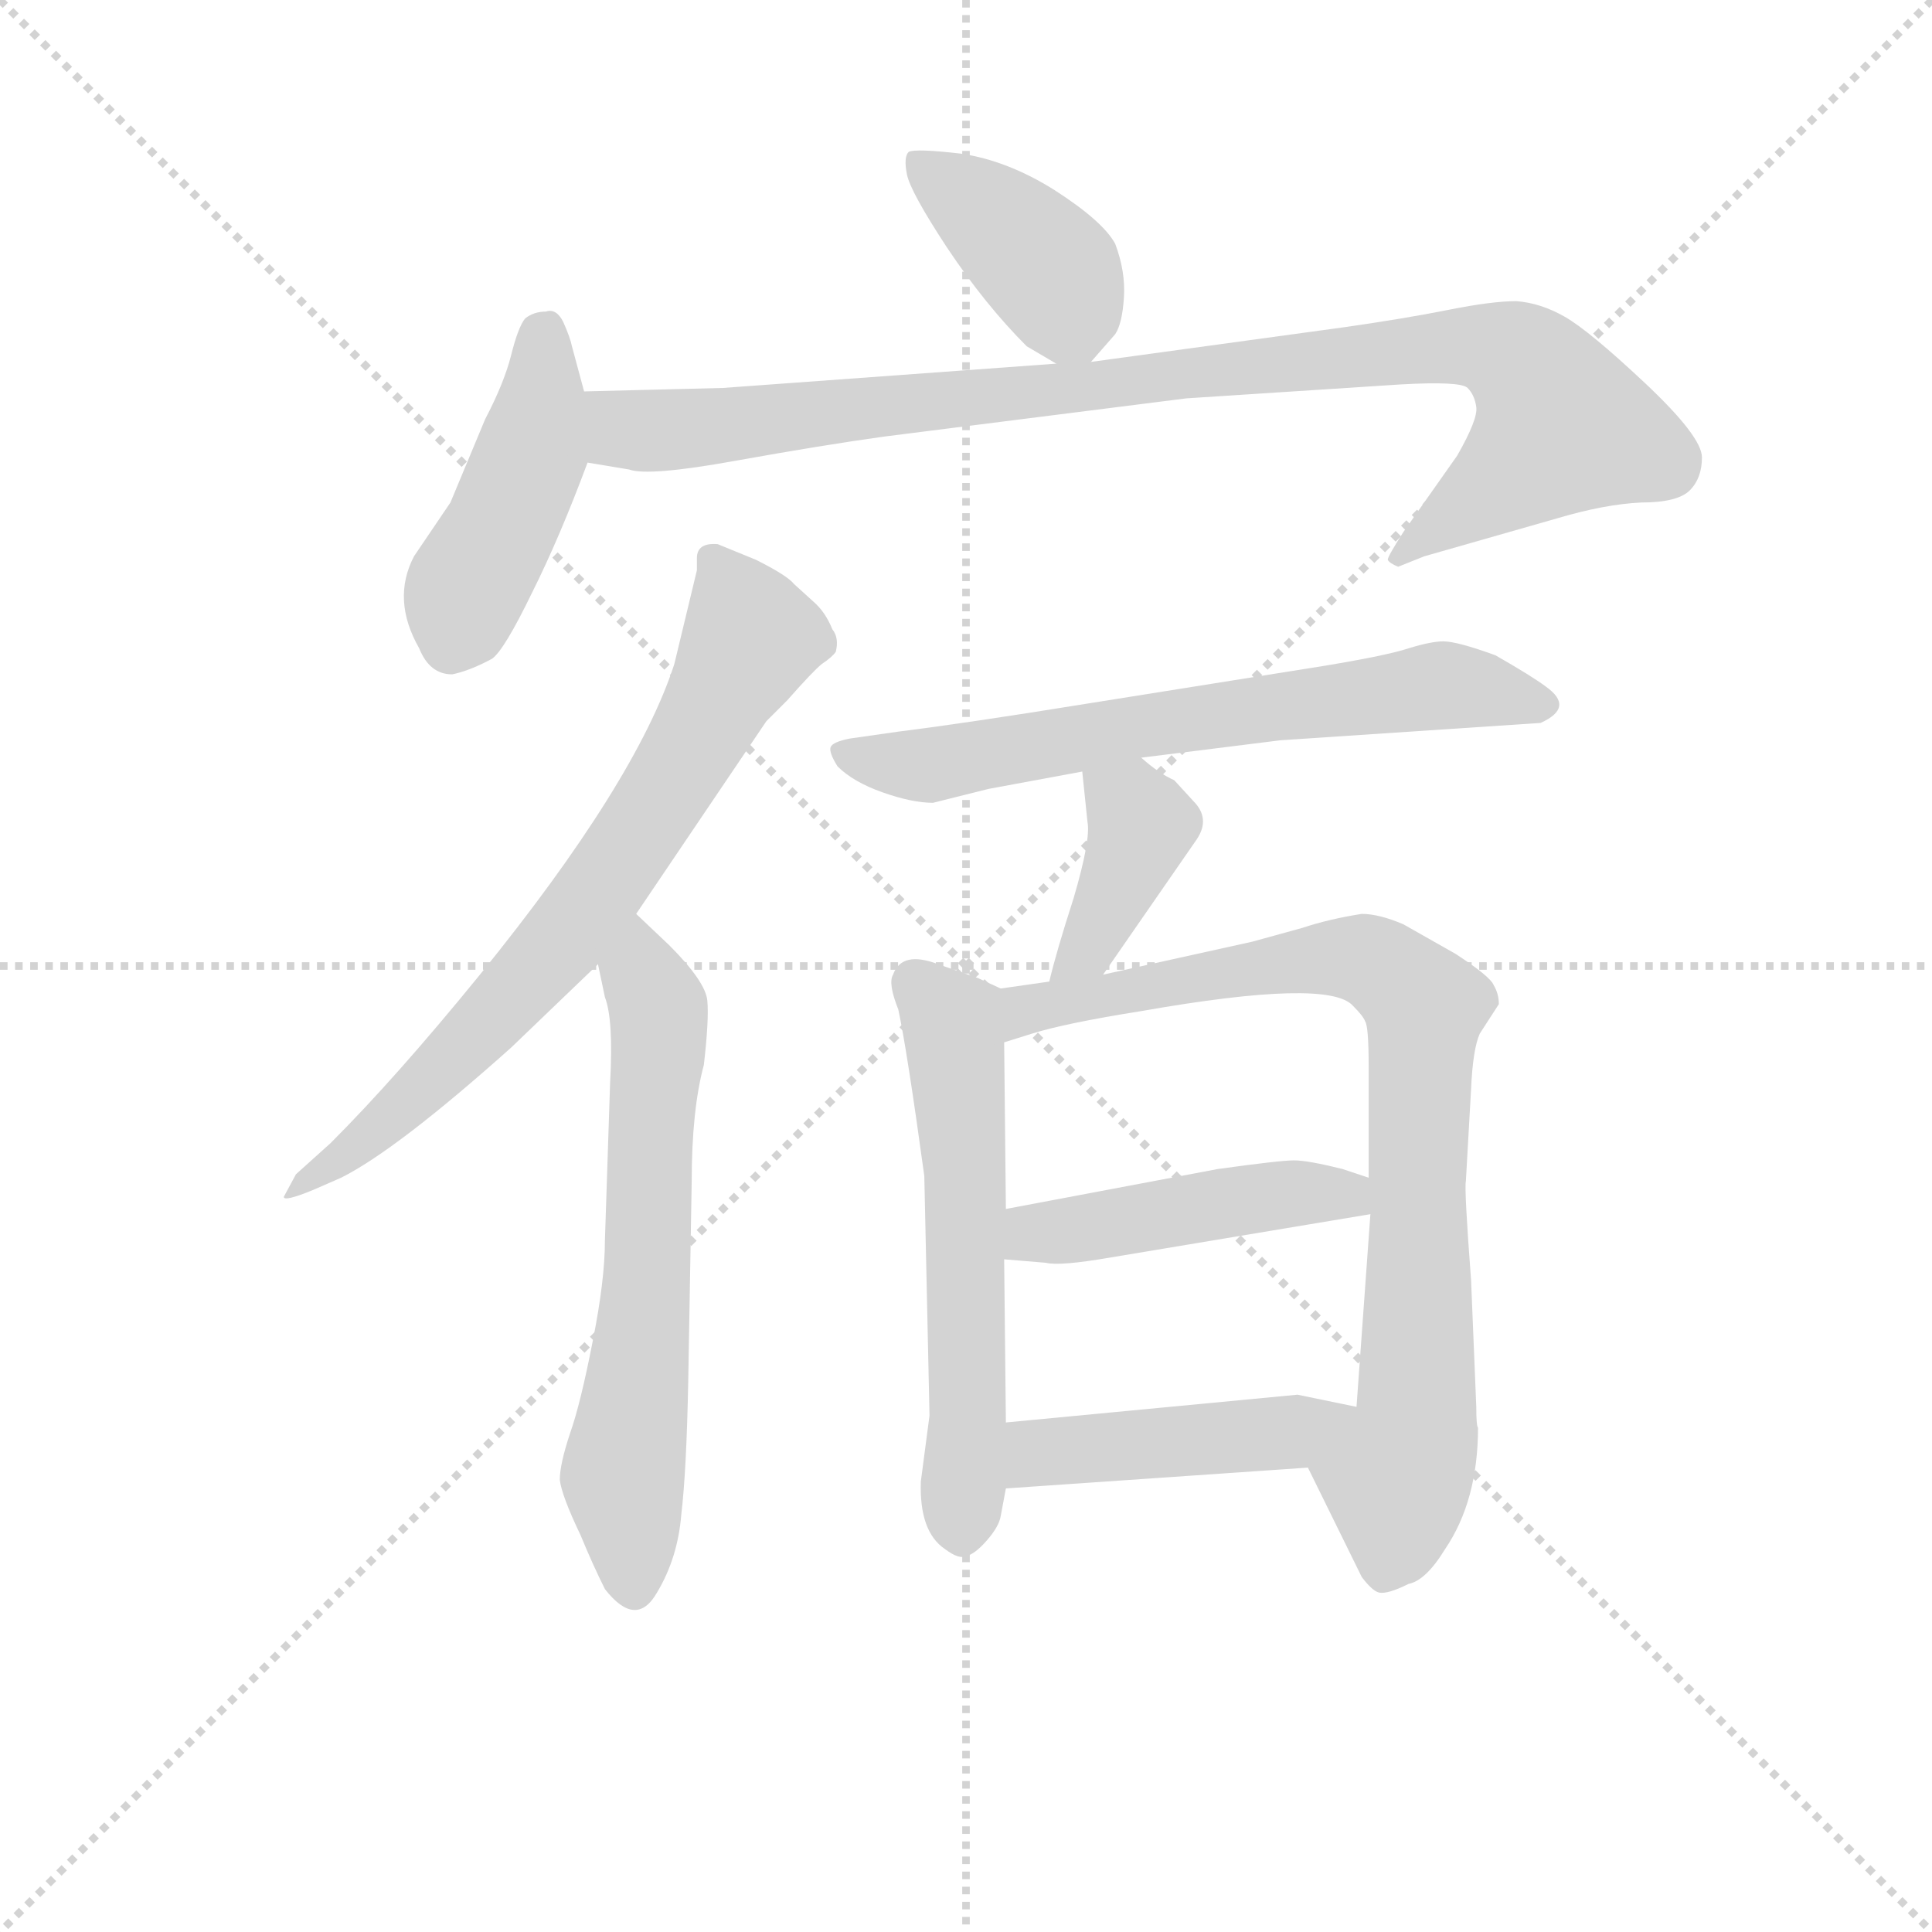 <svg version="1.1" viewBox="0 0 1024 1024" xmlns="http://www.w3.org/2000/svg">
  <g stroke="lightgray" stroke-dasharray="1,1" stroke-width="1" transform="scale(4, 4)">
    <line x1="0" y1="0" x2="256" y2="256"></line>
    <line x1="256" y1="0" x2="0" y2="256"></line>
    <line x1="128" y1="0" x2="128" y2="256"></line>
    <line x1="0" y1="128" x2="256" y2="128"></line>
  </g>
<g transform="scale(0.92, -0.92) translate(60, -900)">
   <style type="text/css">
    @keyframes keyframes0 {
      from {
       stroke: blue;
       stroke-dashoffset: 398;
       stroke-width: 128;
       }
       56% {
       animation-timing-function: step-end;
       stroke: blue;
       stroke-dashoffset: 0;
       stroke-width: 128;
       }
       to {
       stroke: black;
       stroke-width: 1024;
       }
       }
       #make-me-a-hanzi-animation-0 {
         animation: keyframes0 0.574s both;
         animation-delay: 0s;
         animation-timing-function: linear;
       }
    @keyframes keyframes1 {
      from {
       stroke: blue;
       stroke-dashoffset: 442;
       stroke-width: 128;
       }
       59% {
       animation-timing-function: step-end;
       stroke: blue;
       stroke-dashoffset: 0;
       stroke-width: 128;
       }
       to {
       stroke: black;
       stroke-width: 1024;
       }
       }
       #make-me-a-hanzi-animation-1 {
         animation: keyframes1 0.61s both;
         animation-delay: 0.574s;
         animation-timing-function: linear;
       }
    @keyframes keyframes2 {
      from {
       stroke: blue;
       stroke-dashoffset: 964;
       stroke-width: 128;
       }
       76% {
       animation-timing-function: step-end;
       stroke: blue;
       stroke-dashoffset: 0;
       stroke-width: 128;
       }
       to {
       stroke: black;
       stroke-width: 1024;
       }
       }
       #make-me-a-hanzi-animation-2 {
         animation: keyframes2 1.035s both;
         animation-delay: 1.184s;
         animation-timing-function: linear;
       }
    @keyframes keyframes3 {
      from {
       stroke: blue;
       stroke-dashoffset: 717;
       stroke-width: 128;
       }
       70% {
       animation-timing-function: step-end;
       stroke: blue;
       stroke-dashoffset: 0;
       stroke-width: 128;
       }
       to {
       stroke: black;
       stroke-width: 1024;
       }
       }
       #make-me-a-hanzi-animation-3 {
         animation: keyframes3 0.833s both;
         animation-delay: 2.218s;
         animation-timing-function: linear;
       }
    @keyframes keyframes4 {
      from {
       stroke: blue;
       stroke-dashoffset: 635;
       stroke-width: 128;
       }
       67% {
       animation-timing-function: step-end;
       stroke: blue;
       stroke-dashoffset: 0;
       stroke-width: 128;
       }
       to {
       stroke: black;
       stroke-width: 1024;
       }
       }
       #make-me-a-hanzi-animation-4 {
         animation: keyframes4 0.767s both;
         animation-delay: 3.052s;
         animation-timing-function: linear;
       }
    @keyframes keyframes5 {
      from {
       stroke: blue;
       stroke-dashoffset: 662;
       stroke-width: 128;
       }
       68% {
       animation-timing-function: step-end;
       stroke: blue;
       stroke-dashoffset: 0;
       stroke-width: 128;
       }
       to {
       stroke: black;
       stroke-width: 1024;
       }
       }
       #make-me-a-hanzi-animation-5 {
         animation: keyframes5 0.789s both;
         animation-delay: 3.818s;
         animation-timing-function: linear;
       }
    @keyframes keyframes6 {
      from {
       stroke: blue;
       stroke-dashoffset: 391;
       stroke-width: 128;
       }
       56% {
       animation-timing-function: step-end;
       stroke: blue;
       stroke-dashoffset: 0;
       stroke-width: 128;
       }
       to {
       stroke: black;
       stroke-width: 1024;
       }
       }
       #make-me-a-hanzi-animation-6 {
         animation: keyframes6 0.568s both;
         animation-delay: 4.607s;
         animation-timing-function: linear;
       }
    @keyframes keyframes7 {
      from {
       stroke: blue;
       stroke-dashoffset: 580;
       stroke-width: 128;
       }
       65% {
       animation-timing-function: step-end;
       stroke: blue;
       stroke-dashoffset: 0;
       stroke-width: 128;
       }
       to {
       stroke: black;
       stroke-width: 1024;
       }
       }
       #make-me-a-hanzi-animation-7 {
         animation: keyframes7 0.722s both;
         animation-delay: 5.175s;
         animation-timing-function: linear;
       }
    @keyframes keyframes8 {
      from {
       stroke: blue;
       stroke-dashoffset: 840;
       stroke-width: 128;
       }
       73% {
       animation-timing-function: step-end;
       stroke: blue;
       stroke-dashoffset: 0;
       stroke-width: 128;
       }
       to {
       stroke: black;
       stroke-width: 1024;
       }
       }
       #make-me-a-hanzi-animation-8 {
         animation: keyframes8 0.934s both;
         animation-delay: 5.897s;
         animation-timing-function: linear;
       }
    @keyframes keyframes9 {
      from {
       stroke: blue;
       stroke-dashoffset: 459;
       stroke-width: 128;
       }
       60% {
       animation-timing-function: step-end;
       stroke: blue;
       stroke-dashoffset: 0;
       stroke-width: 128;
       }
       to {
       stroke: black;
       stroke-width: 1024;
       }
       }
       #make-me-a-hanzi-animation-9 {
         animation: keyframes9 0.624s both;
         animation-delay: 6.831s;
         animation-timing-function: linear;
       }
    @keyframes keyframes10 {
      from {
       stroke: blue;
       stroke-dashoffset: 451;
       stroke-width: 128;
       }
       59% {
       animation-timing-function: step-end;
       stroke: blue;
       stroke-dashoffset: 0;
       stroke-width: 128;
       }
       to {
       stroke: black;
       stroke-width: 1024;
       }
       }
       #make-me-a-hanzi-animation-10 {
         animation: keyframes10 0.617s both;
         animation-delay: 7.454s;
         animation-timing-function: linear;
       }
</style>
<path d="M 568.5 691.5 L 582.5 707.5 Q 586.5 713.5 587.5 728.5 Q 588.5 743.5 582.5 759.5 Q 575.5 772.5 547.5 790.5 Q 520.5 807.5 493.5 811.5 Q 467.5 814.5 463.5 812.5 Q 460.5 809.5 462.5 799.5 Q 464.5 789.5 485.5 757.5 Q 507.5 724.5 531.5 700.5 L 548.5 690.5 C 561.5 683.5 561.5 683.5 568.5 691.5 Z" fill="lightgray"></path> 
<path d="M 276.5 674.5 L 269.5 700.5 Q 268.5 705.5 264.5 714.5 Q 260.5 722.5 254.5 720.5 Q 247.5 720.5 242.5 716.5 Q 238.5 711.5 234.5 695.5 Q 230.5 679.5 219.5 658.5 L 199.5 610.5 L 178.5 579.5 Q 165.5 554.5 181.5 526.5 Q 187.5 511.5 200.5 511.5 Q 210.5 513.5 223.5 520.5 Q 230.5 525.5 246.5 558.5 Q 262.5 590.5 278.5 633.5 L 276.5 674.5 Z" fill="lightgray"></path> 
<path d="M 356.5 676.5 L 276.5 674.5 C 246.5 673.5 248.5 638.5 278.5 633.5 L 302.5 629.5 Q 313.5 625.5 363.5 634.5 Q 413.5 643.5 449.5 648.5 L 623.5 670.5 L 746.5 678.5 Q 781.5 680.5 785.5 676.5 Q 789.5 672.5 790.5 665.5 Q 791.5 658.5 779.5 637.5 L 748.5 593.5 Q 739.5 579.5 739.5 577.5 Q 740.5 575.5 745.5 573.5 L 760.5 579.5 L 837.5 601.5 Q 864.5 609.5 885.5 610.5 Q 906.5 610.5 913.5 617.5 Q 920.5 624.5 920.5 636.5 Q 920.5 648.5 887.5 679.5 Q 855.5 709.5 841.5 717.5 Q 827.5 725.5 813.5 726.5 Q 799.5 726.5 774.5 721.5 Q 749.5 716.5 714.5 711.5 L 568.5 691.5 L 548.5 690.5 L 356.5 676.5 Z" fill="lightgray"></path> 
<path d="M 341.5 578.5 L 341.5 571.5 L 328.5 517.5 Q 306.5 449.5 216.5 338.5 Q 168.5 279.5 130.5 241.5 L 110.5 223.5 L 103.5 210.5 Q 103.5 207.5 120.5 214.5 L 136.5 221.5 Q 168.5 237.5 234.5 296.5 L 284.5 344.5 L 306.5 373.5 L 381.5 484.5 L 393.5 496.5 Q 408.5 513.5 413.5 517.5 Q 419.5 521.5 421.5 524.5 Q 423.5 532.5 419.5 537.5 Q 415.5 547.5 408.5 553.5 L 397.5 563.5 Q 393.5 568.5 375.5 577.5 L 353.5 586.5 Q 341.5 587.5 341.5 578.5 Z" fill="lightgray"></path> 
<path d="M 284.5 344.5 L 288.5 325.5 Q 293.5 312.5 291.5 276.5 L 288.5 185.5 Q 288.5 162.5 281.5 127.5 Q 274.5 91.5 268.5 74.5 Q 262.5 56.5 262.5 47.5 Q 263.5 38.5 274.5 15.5 Q 281.5 -1.5 288.5 -15.5 Q 306.5 -38.5 318.5 -17.5 Q 330.5 2.5 332.5 27.5 Q 335.5 52.5 336.5 104.5 L 338.5 219.5 Q 338.5 260.5 345.5 286.5 Q 348.5 312.5 347.5 323.5 Q 346.5 334.5 325.5 355.5 L 306.5 373.5 C 284.5 394.5 278.5 373.5 284.5 344.5 Z" fill="lightgray"></path> 
<path d="M 597.5 463.5 L 677.5 473.5 L 827.5 483.5 Q 847.5 492.5 830.5 504.5 Q 822.5 510.5 801.5 522.5 Q 779.5 530.5 771.5 530.5 Q 764.5 530.5 751.5 526.5 Q 739.5 522.5 703.5 516.5 L 565.5 494.5 Q 497.5 483.5 457.5 478.5 L 429.5 474.5 Q 419.5 472.5 418.5 469.5 Q 417.5 466.5 422.5 458.5 Q 431.5 449.5 448.5 443.5 Q 465.5 437.5 477.5 437.5 L 509.5 445.5 L 563.5 455.5 L 597.5 463.5 Z" fill="lightgray"></path> 
<path d="M 575.5 338.5 L 629.5 416.5 Q 637.5 428.5 627.5 438.5 L 616.5 450.5 Q 607.5 454.5 597.5 463.5 C 574.5 483.5 560.5 485.5 563.5 455.5 L 566.5 426.5 Q 568.5 416.5 558.5 382.5 Q 548.5 351.5 544.5 334.5 C 537.5 305.5 558.5 313.5 575.5 338.5 Z" fill="lightgray"></path> 
<path d="M 516.5 330.5 L 503.5 336.5 L 480.5 344.5 Q 459.5 352.5 454.5 338.5 Q 451.5 333.5 457.5 318.5 Q 462.5 295.5 472.5 222.5 L 475.5 84.5 L 470.5 46.5 Q 469.5 17.5 484.5 7.5 Q 492.5 1.5 496.5 3.5 Q 501.5 4.5 508.5 12.5 Q 515.5 20.5 516.5 26.5 L 519.5 42.5 L 519.5 80.5 L 518.5 174.5 L 519.5 203.5 L 518.5 299.5 C 518.5 329.5 518.5 329.5 516.5 330.5 Z" fill="lightgray"></path> 
<path d="M 790.5 89.5 L 787.5 162.5 Q 783.5 215.5 784.5 219.5 L 787.5 272.5 Q 788.5 295.5 792.5 304.5 L 803.5 321.5 Q 803.5 327.5 800.5 332.5 Q 798.5 337.5 778.5 350.5 L 748.5 367.5 Q 734.5 373.5 724.5 373.5 Q 705.5 370.5 690.5 365.5 L 661.5 357.5 L 575.5 338.5 L 544.5 334.5 L 516.5 330.5 C 486.5 326.5 489.5 290.5 518.5 299.5 L 534.5 304.5 Q 553.5 310.5 597.5 317.5 Q 705.5 336.5 719.5 320.5 Q 725.5 314.5 726.5 311.5 Q 728.5 308.5 728.5 285.5 L 728.5 221.5 L 729.5 200.5 L 721.5 89.5 C 719.5 59.5 680.5 81.5 693.5 54.5 L 724.5 -8.5 Q 730.5 -16.5 734.5 -17.5 Q 739.5 -18.5 751.5 -12.5 Q 761.5 -10.5 772.5 7.5 Q 791.5 35.5 791.5 77.5 Q 790.5 78.5 790.5 89.5 Z" fill="lightgray"></path> 
<path d="M 518.5 174.5 L 542.5 172.5 Q 550.5 170.5 579.5 175.5 L 729.5 200.5 C 759.5 205.5 756.5 212.5 728.5 221.5 L 713.5 226.5 Q 693.5 231.5 685.5 231.5 Q 677.5 231.5 641.5 226.5 L 519.5 203.5 C 490.5 197.5 488.5 176.5 518.5 174.5 Z" fill="lightgray"></path> 
<path d="M 519.5 42.5 L 693.5 54.5 C 723.5 56.5 750.5 83.5 721.5 89.5 L 687.5 96.5 L 519.5 80.5 C 489.5 77.5 489.5 40.5 519.5 42.5 Z" fill="lightgray"></path> 
      <clipPath id="make-me-a-hanzi-clip-0">
      <path d="M 568.5 691.5 L 582.5 707.5 Q 586.5 713.5 587.5 728.5 Q 588.5 743.5 582.5 759.5 Q 575.5 772.5 547.5 790.5 Q 520.5 807.5 493.5 811.5 Q 467.5 814.5 463.5 812.5 Q 460.5 809.5 462.5 799.5 Q 464.5 789.5 485.5 757.5 Q 507.5 724.5 531.5 700.5 L 548.5 690.5 C 561.5 683.5 561.5 683.5 568.5 691.5 Z" fill="lightgray"></path>
      </clipPath>
      <path clip-path="url(#make-me-a-hanzi-clip-0)" d="M 468.5 805.5 L 544.5 744.5 L 562.5 703.5 " fill="none" id="make-me-a-hanzi-animation-0" stroke-dasharray="270 540" stroke-linecap="round"></path>

      <clipPath id="make-me-a-hanzi-clip-1">
      <path d="M 276.5 674.5 L 269.5 700.5 Q 268.5 705.5 264.5 714.5 Q 260.5 722.5 254.5 720.5 Q 247.5 720.5 242.5 716.5 Q 238.5 711.5 234.5 695.5 Q 230.5 679.5 219.5 658.5 L 199.5 610.5 L 178.5 579.5 Q 165.5 554.5 181.5 526.5 Q 187.5 511.5 200.5 511.5 Q 210.5 513.5 223.5 520.5 Q 230.5 525.5 246.5 558.5 Q 262.5 590.5 278.5 633.5 L 276.5 674.5 Z" fill="lightgray"></path>
      </clipPath>
      <path clip-path="url(#make-me-a-hanzi-clip-1)" d="M 252.5 706.5 L 246.5 637.5 L 208.5 561.5 L 200.5 530.5 " fill="none" id="make-me-a-hanzi-animation-1" stroke-dasharray="314 628" stroke-linecap="round"></path>

      <clipPath id="make-me-a-hanzi-clip-2">
      <path d="M 356.5 676.5 L 276.5 674.5 C 246.5 673.5 248.5 638.5 278.5 633.5 L 302.5 629.5 Q 313.5 625.5 363.5 634.5 Q 413.5 643.5 449.5 648.5 L 623.5 670.5 L 746.5 678.5 Q 781.5 680.5 785.5 676.5 Q 789.5 672.5 790.5 665.5 Q 791.5 658.5 779.5 637.5 L 748.5 593.5 Q 739.5 579.5 739.5 577.5 Q 740.5 575.5 745.5 573.5 L 760.5 579.5 L 837.5 601.5 Q 864.5 609.5 885.5 610.5 Q 906.5 610.5 913.5 617.5 Q 920.5 624.5 920.5 636.5 Q 920.5 648.5 887.5 679.5 Q 855.5 709.5 841.5 717.5 Q 827.5 725.5 813.5 726.5 Q 799.5 726.5 774.5 721.5 Q 749.5 716.5 714.5 711.5 L 568.5 691.5 L 548.5 690.5 L 356.5 676.5 Z" fill="lightgray"></path>
      </clipPath>
      <path clip-path="url(#make-me-a-hanzi-clip-2)" d="M 283.5 667.5 L 300.5 652.5 L 329.5 651.5 L 742.5 697.5 L 789.5 700.5 L 814.5 693.5 L 839.5 654.5 L 744.5 578.5 " fill="none" id="make-me-a-hanzi-animation-2" stroke-dasharray="836 1672" stroke-linecap="round"></path>

      <clipPath id="make-me-a-hanzi-clip-3">
      <path d="M 341.5 578.5 L 341.5 571.5 L 328.5 517.5 Q 306.5 449.5 216.5 338.5 Q 168.5 279.5 130.5 241.5 L 110.5 223.5 L 103.5 210.5 Q 103.5 207.5 120.5 214.5 L 136.5 221.5 Q 168.5 237.5 234.5 296.5 L 284.5 344.5 L 306.5 373.5 L 381.5 484.5 L 393.5 496.5 Q 408.5 513.5 413.5 517.5 Q 419.5 521.5 421.5 524.5 Q 423.5 532.5 419.5 537.5 Q 415.5 547.5 408.5 553.5 L 397.5 563.5 Q 393.5 568.5 375.5 577.5 L 353.5 586.5 Q 341.5 587.5 341.5 578.5 Z" fill="lightgray"></path>
      </clipPath>
      <path clip-path="url(#make-me-a-hanzi-clip-3)" d="M 352.5 575.5 L 372.5 532.5 L 283.5 383.5 L 200.5 288.5 L 112.5 216.5 " fill="none" id="make-me-a-hanzi-animation-3" stroke-dasharray="589 1178" stroke-linecap="round"></path>

      <clipPath id="make-me-a-hanzi-clip-4">
      <path d="M 284.5 344.5 L 288.5 325.5 Q 293.5 312.5 291.5 276.5 L 288.5 185.5 Q 288.5 162.5 281.5 127.5 Q 274.5 91.5 268.5 74.5 Q 262.5 56.5 262.5 47.5 Q 263.5 38.5 274.5 15.5 Q 281.5 -1.5 288.5 -15.5 Q 306.5 -38.5 318.5 -17.5 Q 330.5 2.5 332.5 27.5 Q 335.5 52.5 336.5 104.5 L 338.5 219.5 Q 338.5 260.5 345.5 286.5 Q 348.5 312.5 347.5 323.5 Q 346.5 334.5 325.5 355.5 L 306.5 373.5 C 284.5 394.5 278.5 373.5 284.5 344.5 Z" fill="lightgray"></path>
      </clipPath>
      <path clip-path="url(#make-me-a-hanzi-clip-4)" d="M 307.5 365.5 L 319.5 296.5 L 311.5 140.5 L 299.5 57.5 L 303.5 -11.5 " fill="none" id="make-me-a-hanzi-animation-4" stroke-dasharray="507 1014" stroke-linecap="round"></path>

      <clipPath id="make-me-a-hanzi-clip-5">
      <path d="M 597.5 463.5 L 677.5 473.5 L 827.5 483.5 Q 847.5 492.5 830.5 504.5 Q 822.5 510.5 801.5 522.5 Q 779.5 530.5 771.5 530.5 Q 764.5 530.5 751.5 526.5 Q 739.5 522.5 703.5 516.5 L 565.5 494.5 Q 497.5 483.5 457.5 478.5 L 429.5 474.5 Q 419.5 472.5 418.5 469.5 Q 417.5 466.5 422.5 458.5 Q 431.5 449.5 448.5 443.5 Q 465.5 437.5 477.5 437.5 L 509.5 445.5 L 563.5 455.5 L 597.5 463.5 Z" fill="lightgray"></path>
      </clipPath>
      <path clip-path="url(#make-me-a-hanzi-clip-5)" d="M 426.5 466.5 L 473.5 458.5 L 591.5 481.5 L 763.5 504.5 L 827.5 494.5 " fill="none" id="make-me-a-hanzi-animation-5" stroke-dasharray="534 1068" stroke-linecap="round"></path>

      <clipPath id="make-me-a-hanzi-clip-6">
      <path d="M 575.5 338.5 L 629.5 416.5 Q 637.5 428.5 627.5 438.5 L 616.5 450.5 Q 607.5 454.5 597.5 463.5 C 574.5 483.5 560.5 485.5 563.5 455.5 L 566.5 426.5 Q 568.5 416.5 558.5 382.5 Q 548.5 351.5 544.5 334.5 C 537.5 305.5 558.5 313.5 575.5 338.5 Z" fill="lightgray"></path>
      </clipPath>
      <path clip-path="url(#make-me-a-hanzi-clip-6)" d="M 571.5 448.5 L 591.5 435.5 L 596.5 421.5 L 565.5 351.5 L 551.5 337.5 " fill="none" id="make-me-a-hanzi-animation-6" stroke-dasharray="263 526" stroke-linecap="round"></path>

      <clipPath id="make-me-a-hanzi-clip-7">
      <path d="M 516.5 330.5 L 503.5 336.5 L 480.5 344.5 Q 459.5 352.5 454.5 338.5 Q 451.5 333.5 457.5 318.5 Q 462.5 295.5 472.5 222.5 L 475.5 84.5 L 470.5 46.5 Q 469.5 17.5 484.5 7.5 Q 492.5 1.5 496.5 3.5 Q 501.5 4.5 508.5 12.5 Q 515.5 20.5 516.5 26.5 L 519.5 42.5 L 519.5 80.5 L 518.5 174.5 L 519.5 203.5 L 518.5 299.5 C 518.5 329.5 518.5 329.5 516.5 330.5 Z" fill="lightgray"></path>
      </clipPath>
      <path clip-path="url(#make-me-a-hanzi-clip-7)" d="M 467.5 333.5 L 488.5 311.5 L 492.5 278.5 L 498.5 88.5 L 494.5 18.5 " fill="none" id="make-me-a-hanzi-animation-7" stroke-dasharray="452 904" stroke-linecap="round"></path>

      <clipPath id="make-me-a-hanzi-clip-8">
      <path d="M 790.5 89.5 L 787.5 162.5 Q 783.5 215.5 784.5 219.5 L 787.5 272.5 Q 788.5 295.5 792.5 304.5 L 803.5 321.5 Q 803.5 327.5 800.5 332.5 Q 798.5 337.5 778.5 350.5 L 748.5 367.5 Q 734.5 373.5 724.5 373.5 Q 705.5 370.5 690.5 365.5 L 661.5 357.5 L 575.5 338.5 L 544.5 334.5 L 516.5 330.5 C 486.5 326.5 489.5 290.5 518.5 299.5 L 534.5 304.5 Q 553.5 310.5 597.5 317.5 Q 705.5 336.5 719.5 320.5 Q 725.5 314.5 726.5 311.5 Q 728.5 308.5 728.5 285.5 L 728.5 221.5 L 729.5 200.5 L 721.5 89.5 C 719.5 59.5 680.5 81.5 693.5 54.5 L 724.5 -8.5 Q 730.5 -16.5 734.5 -17.5 Q 739.5 -18.5 751.5 -12.5 Q 761.5 -10.5 772.5 7.5 Q 791.5 35.5 791.5 77.5 Q 790.5 78.5 790.5 89.5 Z" fill="lightgray"></path>
      </clipPath>
      <path clip-path="url(#make-me-a-hanzi-clip-8)" d="M 520.5 307.5 L 539.5 320.5 L 711.5 348.5 L 733.5 344.5 L 757.5 324.5 L 756.5 80.5 L 744.5 48.5 L 744.5 17.5 L 736.5 -5.5 " fill="none" id="make-me-a-hanzi-animation-8" stroke-dasharray="712 1424" stroke-linecap="round"></path>

      <clipPath id="make-me-a-hanzi-clip-9">
      <path d="M 518.5 174.5 L 542.5 172.5 Q 550.5 170.5 579.5 175.5 L 729.5 200.5 C 759.5 205.5 756.5 212.5 728.5 221.5 L 713.5 226.5 Q 693.5 231.5 685.5 231.5 Q 677.5 231.5 641.5 226.5 L 519.5 203.5 C 490.5 197.5 488.5 176.5 518.5 174.5 Z" fill="lightgray"></path>
      </clipPath>
      <path clip-path="url(#make-me-a-hanzi-clip-9)" d="M 525.5 181.5 L 535.5 189.5 L 654.5 209.5 L 701.5 213.5 L 714.5 212.5 L 720.5 205.5 " fill="none" id="make-me-a-hanzi-animation-9" stroke-dasharray="331 662" stroke-linecap="round"></path>

      <clipPath id="make-me-a-hanzi-clip-10">
      <path d="M 519.5 42.5 L 693.5 54.5 C 723.5 56.5 750.5 83.5 721.5 89.5 L 687.5 96.5 L 519.5 80.5 C 489.5 77.5 489.5 40.5 519.5 42.5 Z" fill="lightgray"></path>
      </clipPath>
      <path clip-path="url(#make-me-a-hanzi-clip-10)" d="M 527.5 48.5 L 541.5 62.5 L 666.5 73.5 L 714.5 85.5 " fill="none" id="make-me-a-hanzi-animation-10" stroke-dasharray="323 646" stroke-linecap="round"></path>

</g>
</svg>
